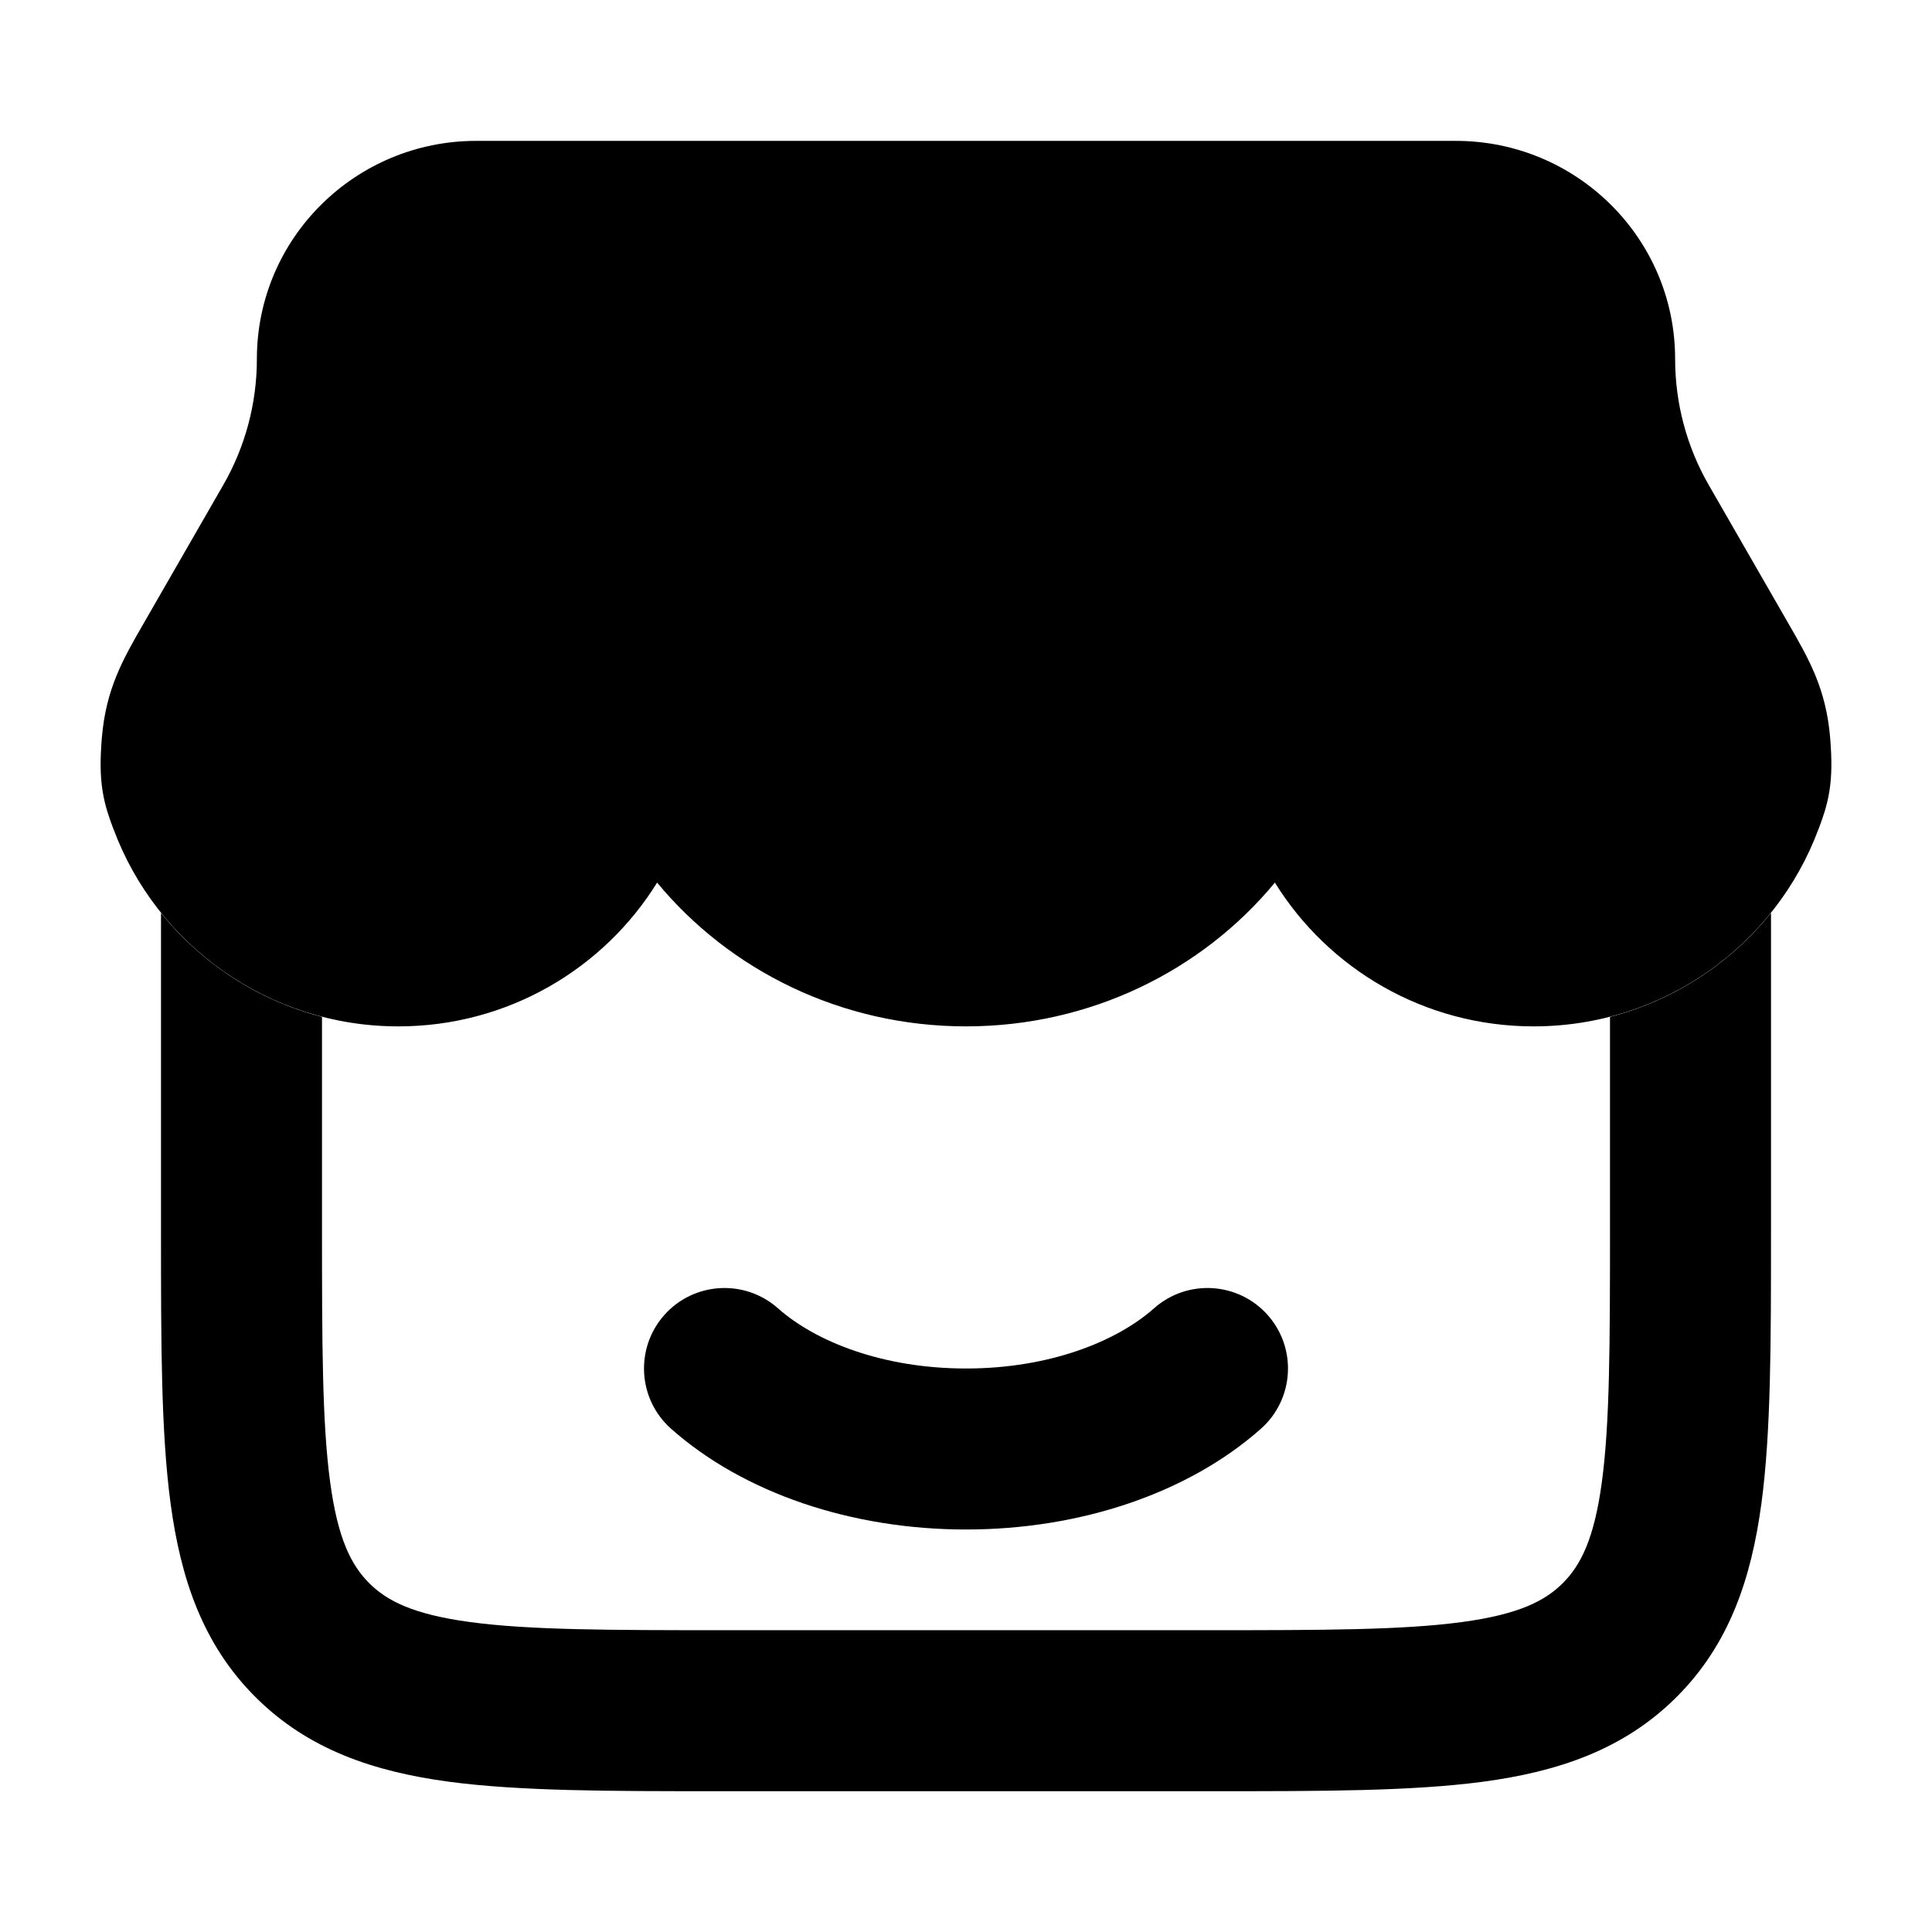 <svg width="24" height="24" viewBox="0 0 24 24" xmlns="http://www.w3.org/2000/svg">
<path fill-rule="evenodd" clip-rule="evenodd" d="M8.252 16.336C8.619 15.923 9.251 15.886 9.664 16.252C10.13 16.666 10.966 17 12 17C13.034 17 13.87 16.666 14.336 16.252C14.749 15.886 15.381 15.923 15.748 16.336C16.114 16.749 16.077 17.381 15.664 17.748C14.761 18.549 13.42 19 12 19C10.58 19 9.239 18.549 8.336 17.748C7.923 17.381 7.886 16.749 8.252 16.336Z" fill="currentColor"/>
<path class="pr-icon-bulk-secondary" d="M3.191 4.459C3.191 2.958 4.416 1.75 5.915 1.75H18.085C19.584 1.75 20.809 2.958 20.809 4.459C20.809 5.01 20.953 5.551 21.229 6.029L22.215 7.743C22.474 8.192 22.684 8.557 22.735 9.167C22.755 9.415 22.758 9.623 22.726 9.824C22.696 10.017 22.638 10.172 22.596 10.285L22.589 10.302C22.056 11.733 20.672 12.75 19.051 12.75C17.695 12.75 16.502 12.037 15.837 10.964C14.934 12.057 13.545 12.75 12 12.75C10.455 12.75 9.066 12.057 8.163 10.964C7.498 12.037 6.305 12.75 4.949 12.75C3.328 12.75 1.944 11.733 1.411 10.302L1.404 10.285C1.362 10.172 1.304 10.017 1.274 9.824C1.242 9.623 1.245 9.415 1.265 9.167C1.316 8.557 1.526 8.192 1.785 7.743L2.771 6.029C3.047 5.551 3.191 5.01 3.191 4.459Z" fill="currentColor"/>
<path d="M2 11.34L2 15.322C2 16.676 2 17.793 2.119 18.676C2.244 19.604 2.515 20.424 3.172 21.08C3.828 21.736 4.647 22.008 5.575 22.133C6.459 22.251 7.575 22.251 8.929 22.251H15.071C16.425 22.251 17.541 22.251 18.425 22.133C19.353 22.008 20.172 21.736 20.828 21.08C21.485 20.424 21.756 19.604 21.881 18.676C22 17.793 22 16.676 22 15.322V11.34C21.498 11.964 20.801 12.425 20 12.632V15.251C20 16.694 19.998 17.675 19.899 18.41C19.804 19.116 19.637 19.443 19.414 19.666C19.192 19.888 18.865 20.055 18.159 20.15C17.424 20.249 16.442 20.251 15 20.251H9C7.558 20.251 6.576 20.249 5.841 20.15C5.135 20.055 4.808 19.888 4.586 19.666C4.363 19.443 4.196 19.116 4.101 18.41C4.002 17.675 4 16.694 4 15.251V12.632C3.199 12.425 2.502 11.964 2 11.34Z" fill="currentColor"/>
</svg>
